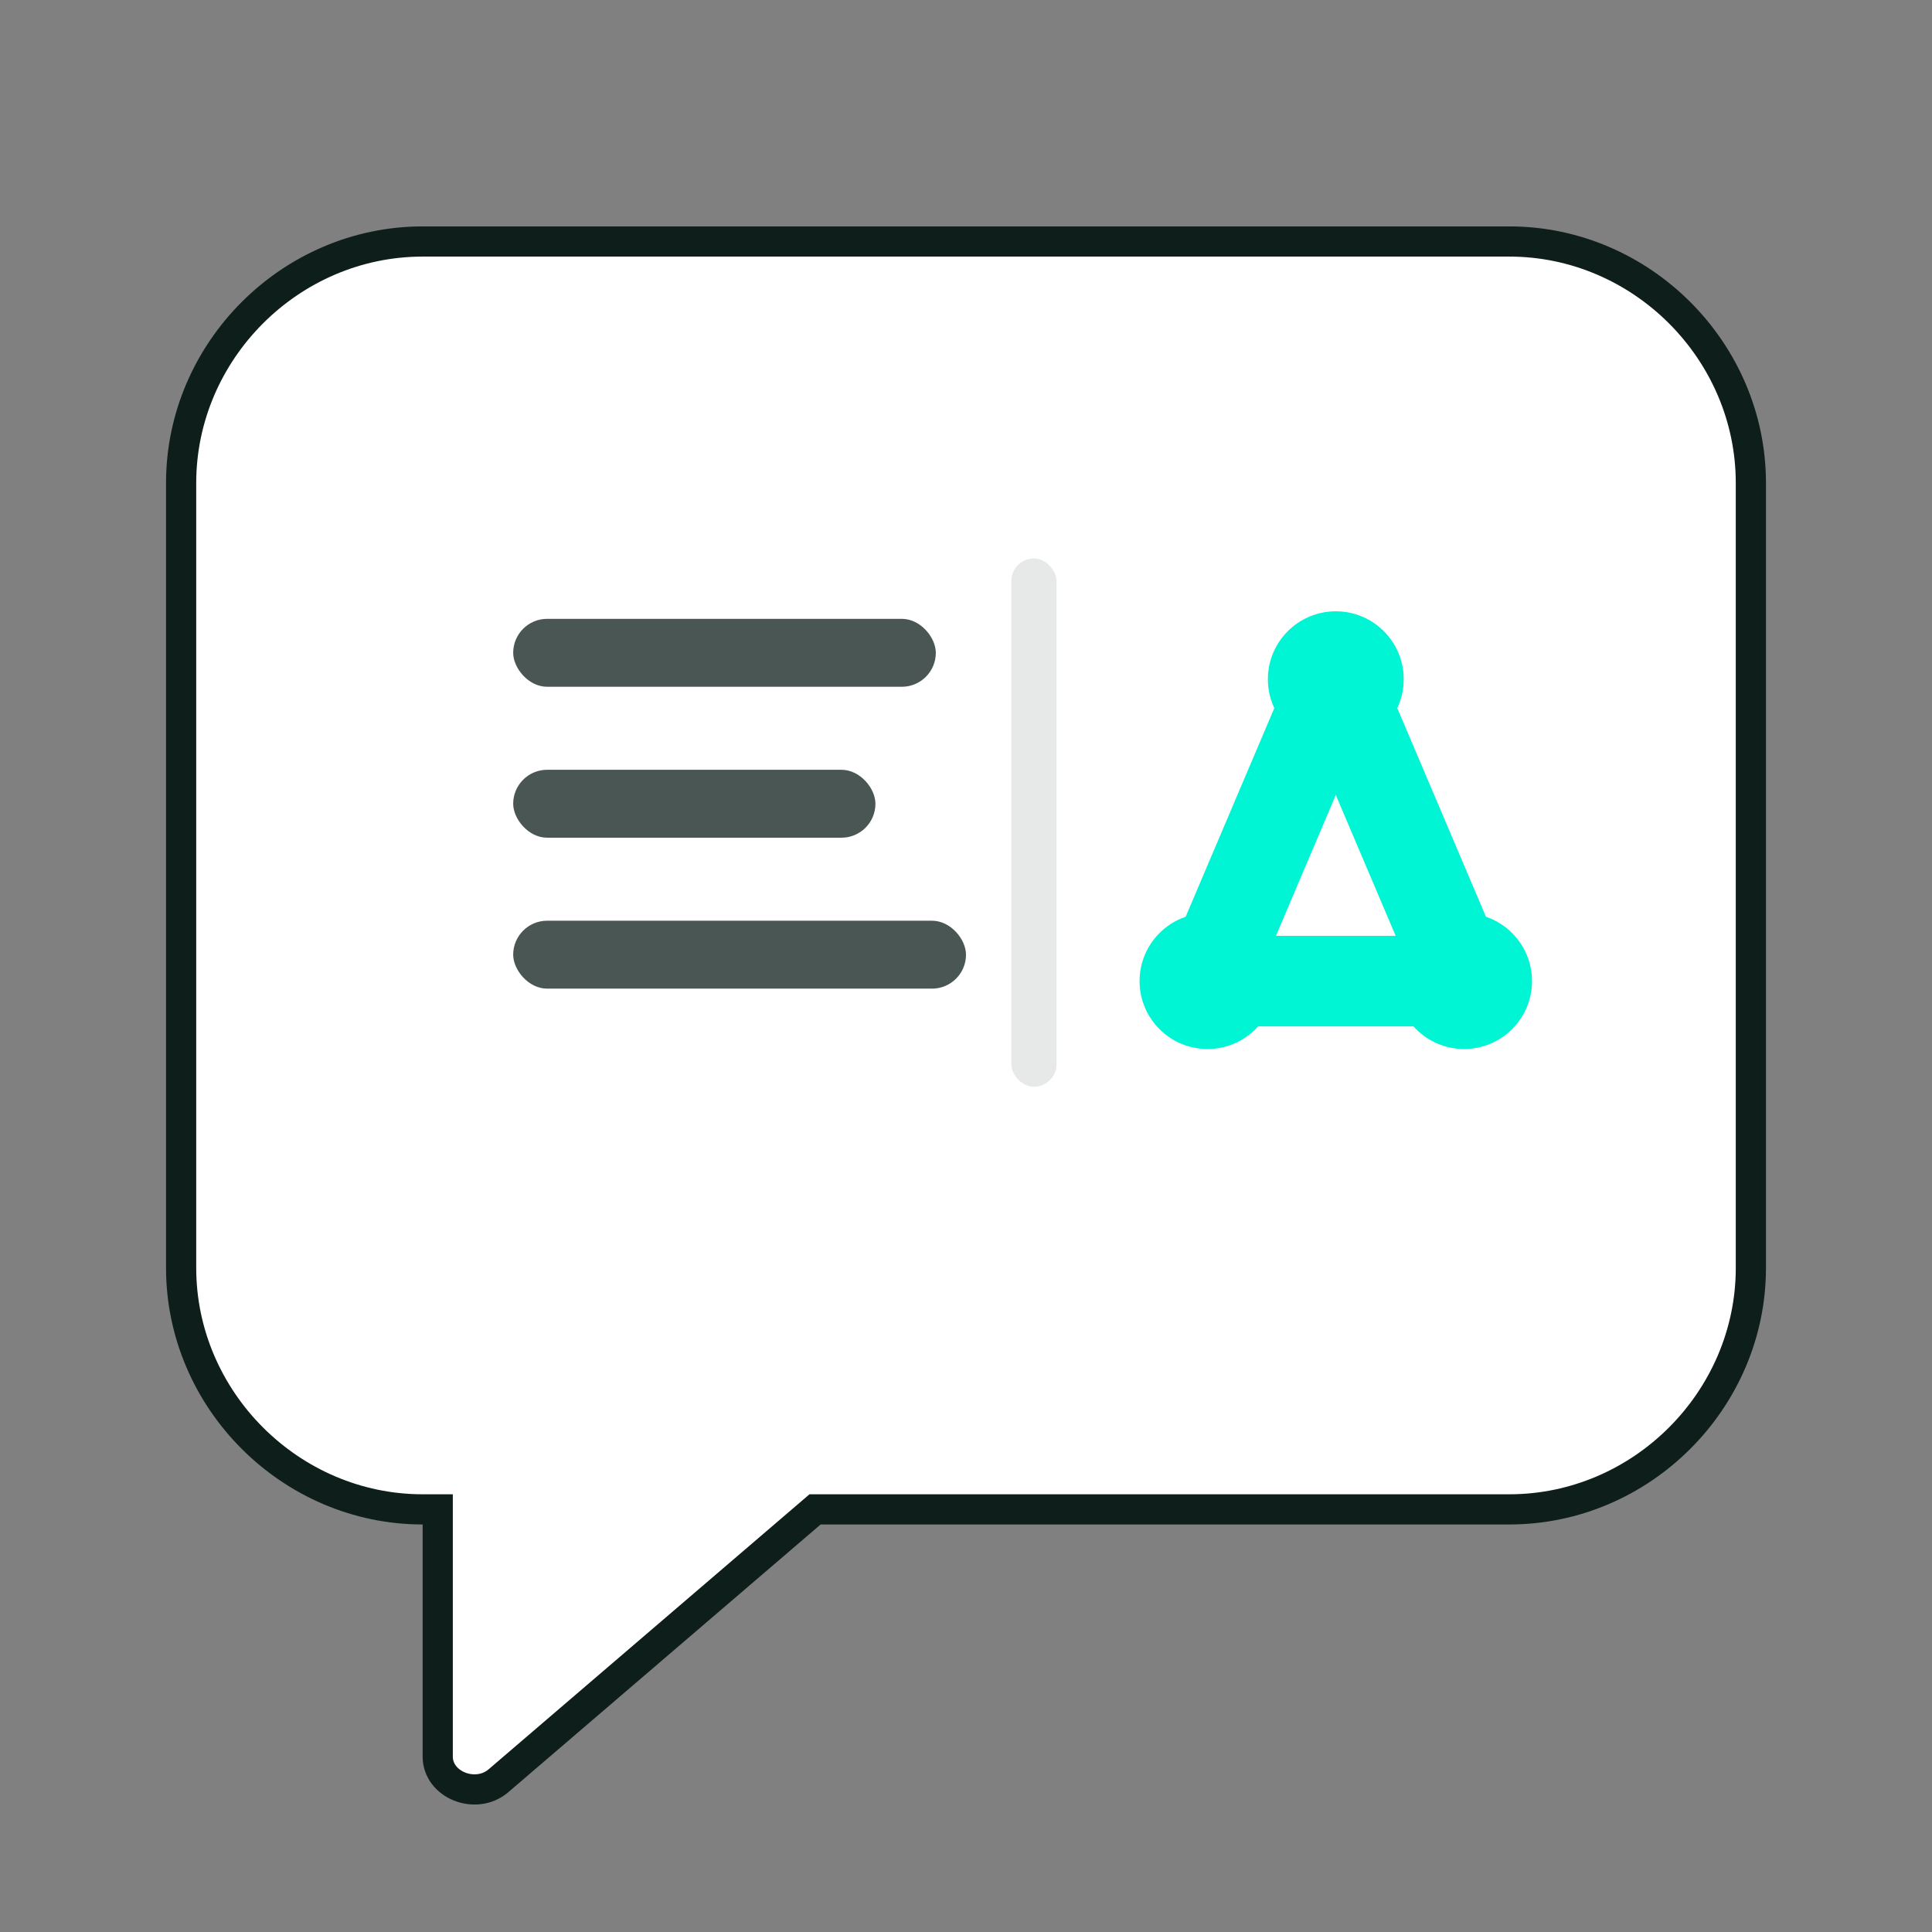 <svg xmlns="http://www.w3.org/2000/svg" viewBox="0 0 1024 1024">
  <rect x="0" y="0" width="1024" height="1024" fill="#808080" stroke="none"/>
  <style>
    .bubble { fill:#FFFFFF; stroke:#0E1E1A; stroke-width:16; }
    .code { fill:#0E1E1A; opacity:0.75; }
    .chart-stroke { stroke:#00F5D4; stroke-width:48; stroke-linecap:round; stroke-linejoin:round; fill:none; }
    .node { fill:#00F5D4; }
  </style>

  <path class="bubble"
        d="M224 128h576c70 0 128 58 128 128v416c0 70-58 128-128 128H432l-168 144c-12 10-32 2-32-13V800H224c-70 0-128-58-128-128V256c0-70 58-128 128-128z"/>
  <rect class="code" x="272" y="328" width="224" height="36" rx="18"/>
  <rect class="code" x="272" y="408" width="192" height="36" rx="18"/>
  <rect class="code" x="272" y="488" width="240" height="36" rx="18"/>
  <rect x="536" y="296" width="24" height="280" rx="12" fill="#0E1E1A" opacity="0.1"/>
  <path class="chart-stroke" d="M708 360 L640 520"/>
  <path class="chart-stroke" d="M708 360 L776 520"/>
  <path class="chart-stroke" d="M640 520 L776 520"/>
  <circle class="node" cx="708" cy="360" r="36"/>
  <circle class="node" cx="640" cy="520" r="36"/>
  <circle class="node" cx="776" cy="520" r="36"/>
</svg>
